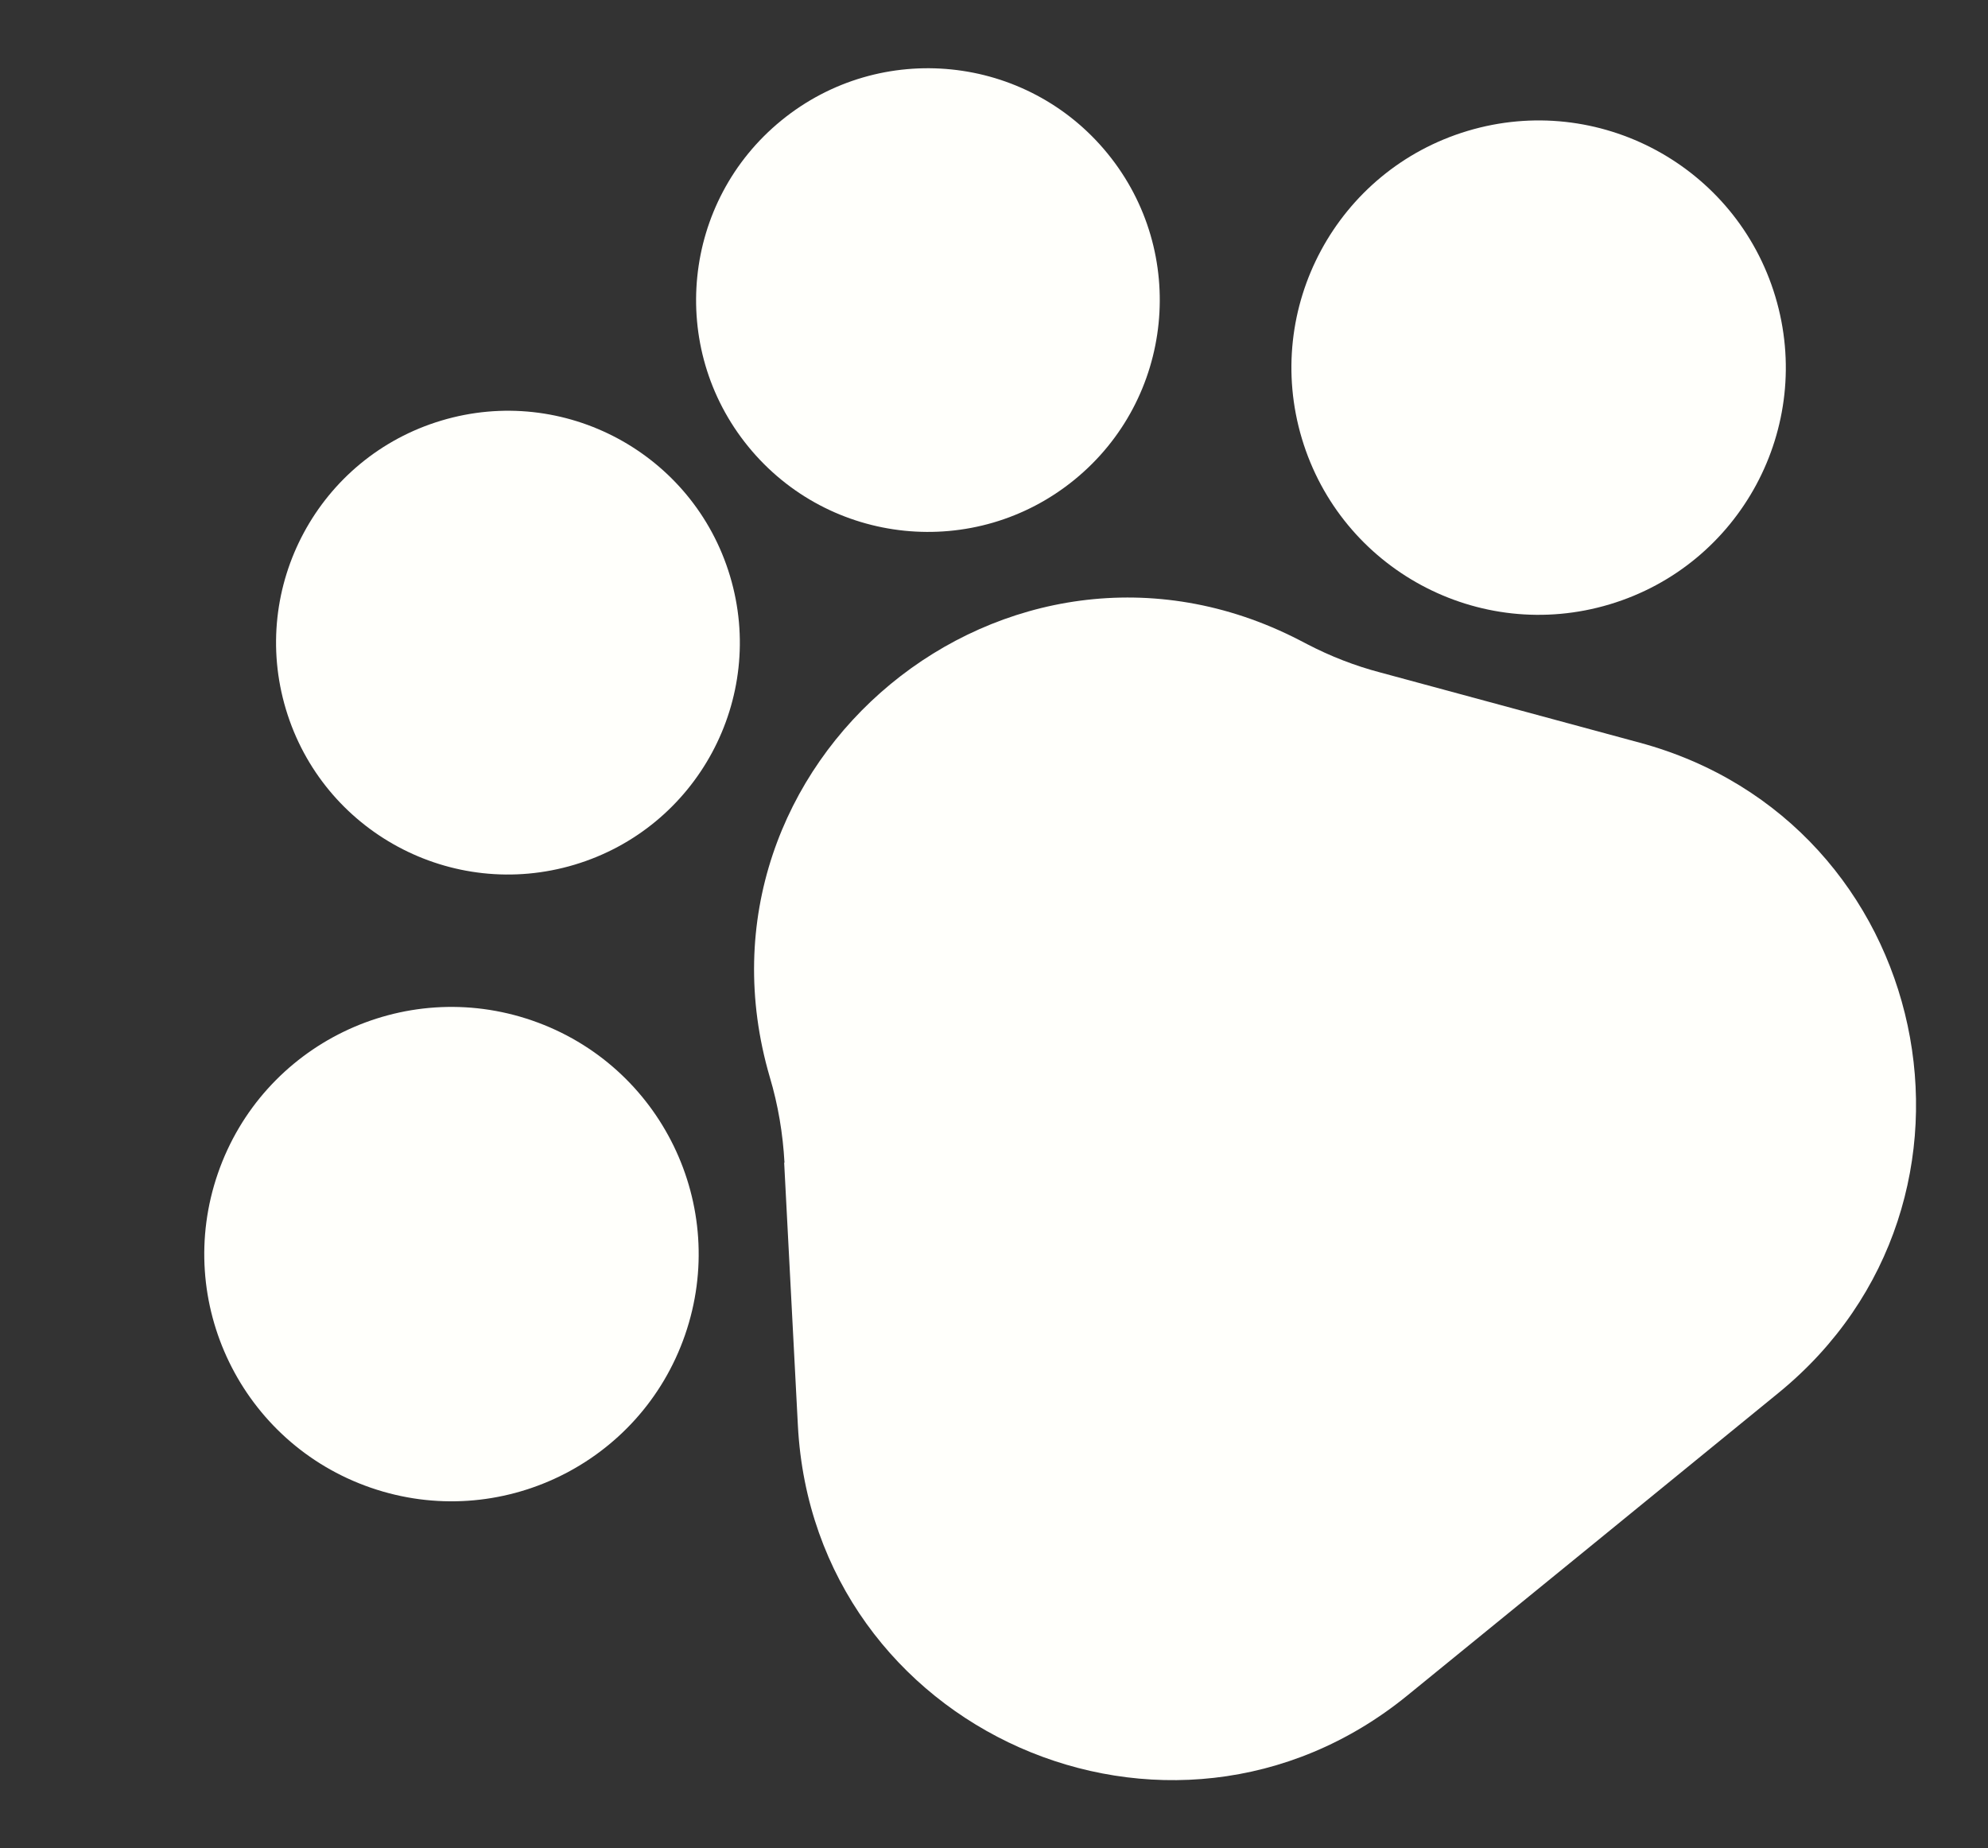 <?xml version="1.0" encoding="UTF-8"?><svg id="Layer_1" xmlns="http://www.w3.org/2000/svg" viewBox="0 0 62.34 57.96"><rect x="0" y="0" width="62.34" height="57.96" fill="#333333" stroke="none"/><defs><style>.cls-1{fill:#fffffb;}</style></defs><path class="cls-1" d="m24.6,36.46c-.05-.91-.2-1.81-.46-2.68h0c-2.89-9.88,7.45-18.42,16.6-13.71l.25.13c.73.38,1.5.68,2.3.89l8.13,2.2c9.21,2.49,11.74,14.36,4.35,20.39l-5.92,4.83-5.72,4.66c-7.44,6.06-18.61,1.11-19.11-8.47l-.43-8.24Z"/><circle class="cls-1" cx="14.16" cy="39.34" r="7.75" transform="translate(-27.65 39.85) rotate(-70.92)"/><circle class="cls-1" cx="15.93" cy="20.15" r="7.27" transform="translate(-5.12 5.43) rotate(-16.7)"/><circle class="cls-1" cx="48.25" cy="11.53" r="7.75" transform="translate(-1.28 14.35) rotate(-16.7)"/><circle class="cls-1" cx="29.1" cy="9.41" r="7.27" transform="translate(.6 20.51) rotate(-39.2)"/></svg>